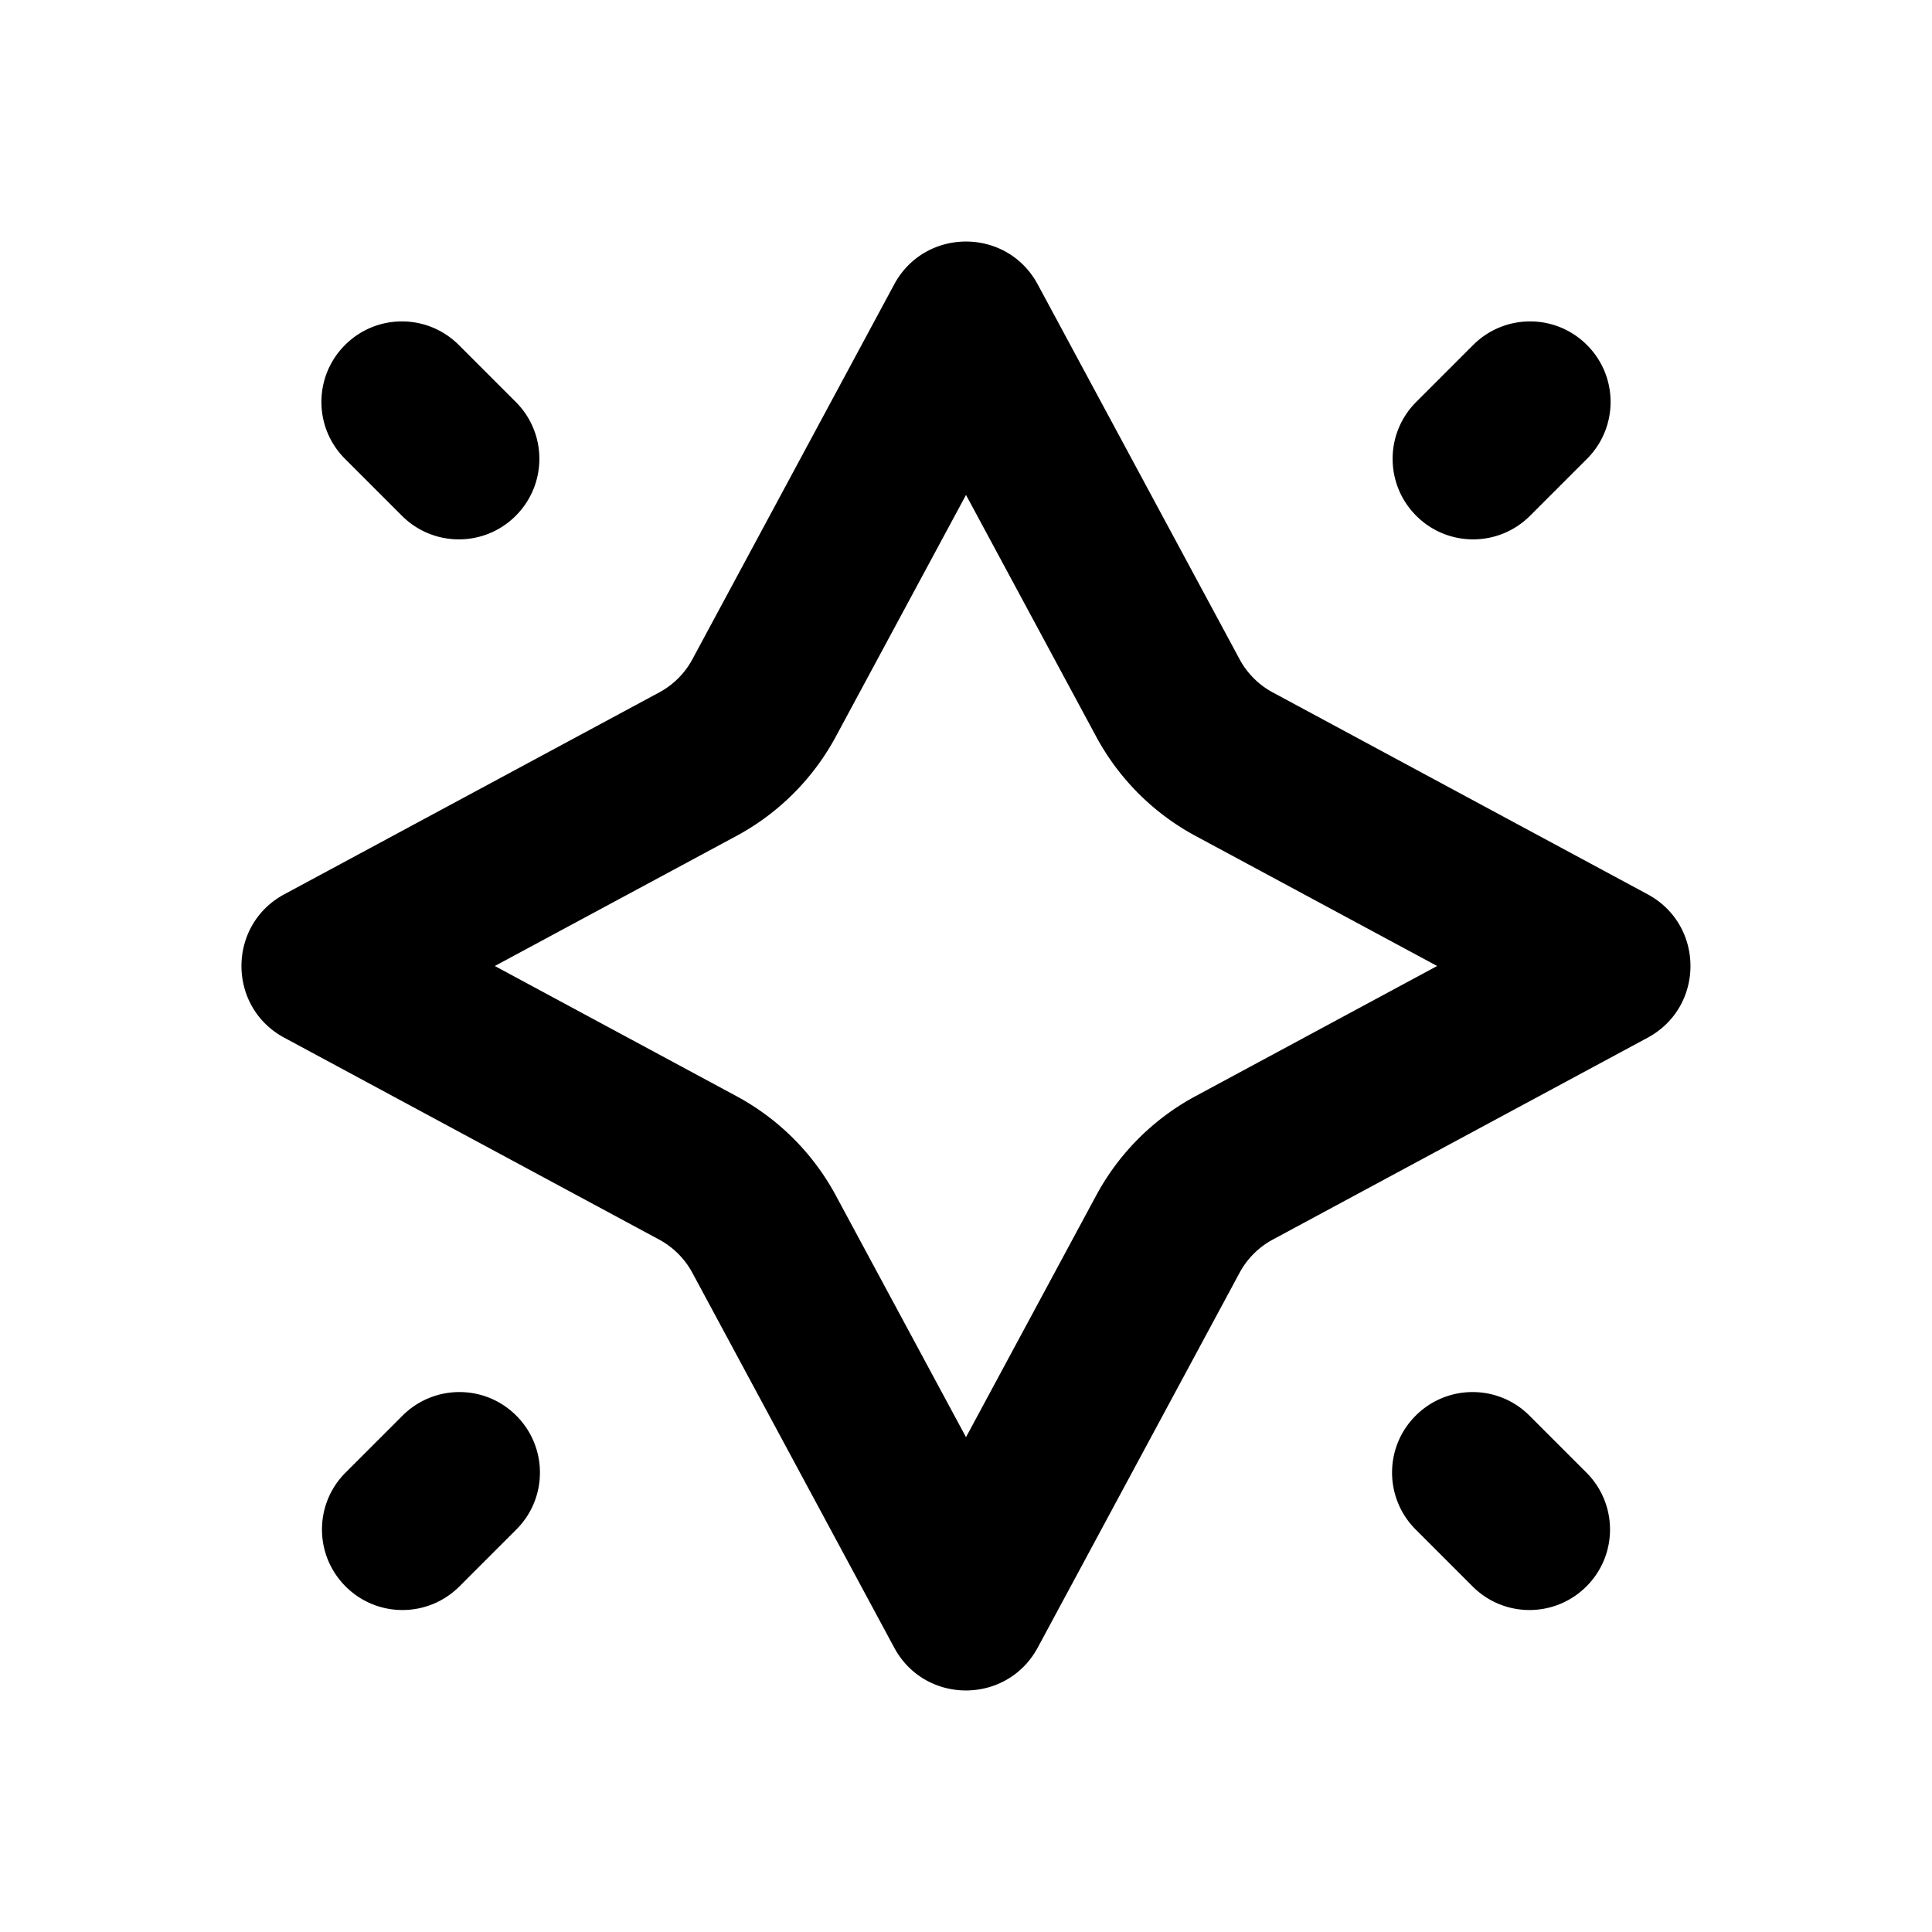 <svg viewBox="0 0 24 24" data-title="Highlight" fill="currentColor" stroke="none">
  <path fill-rule="evenodd" d="m12 6.148-1.617 3.002a3.037 3.037 0 0 1-1.234 1.234l-3.002 1.616 3.002 1.617a3.036 3.036 0 0 1 1.234 1.234L12 17.853l1.617-3.002a3.036 3.036 0 0 1 1.234-1.234l3.002-1.617-3.002-1.616a3.037 3.037 0 0 1-1.234-1.234L12 6.148Zm.891-2.615c-.382-.71-1.4-.71-1.783 0L8.601 8.19a1.012 1.012 0 0 1-.411.411L3.532 11.109c-.71.382-.71 1.4 0 1.782l4.657 2.508c.174.094.317.237.411.411l2.508 4.657c.382.71 1.4.71 1.783 0l2.508-4.657c.094-.174.237-.317.411-.411l4.657-2.508c.71-.382.71-1.4 0-1.782l-4.657-2.508a1.013 1.013 0 0 1-.411-.411l-2.508-4.657ZM4.293 19.707c-.391-.391-.391-1.024 0-1.414L5 17.586c.391-.391 1.024-.391 1.414 0 .391.391.391 1.024 0 1.414l-.707.707c-.391.391-1.024.391-1.414 0Zm15.414 0c-.391.391-1.024.391-1.414 0l-.707-.707c-.391-.391-.391-1.024 0-1.414.391-.391 1.024-.391 1.414 0l.707.707c.391.391.391 1.024 0 1.414Zm-13.3-13.3c.391-.391.391-1.024 0-1.414L5.7 4.286c-.391-.391-1.024-.391-1.414 0-.391.39-.391 1.024 0 1.414l.707.707c.391.391 1.024.391 1.414 0Zm11.186 0c-.391-.391-.391-1.024 0-1.414l.707-.707c.391-.391 1.024-.391 1.414 0 .391.39.391 1.024 0 1.414l-.707.707c-.391.391-1.024.391-1.414 0Z" clip-rule="evenodd"/>
</svg>
